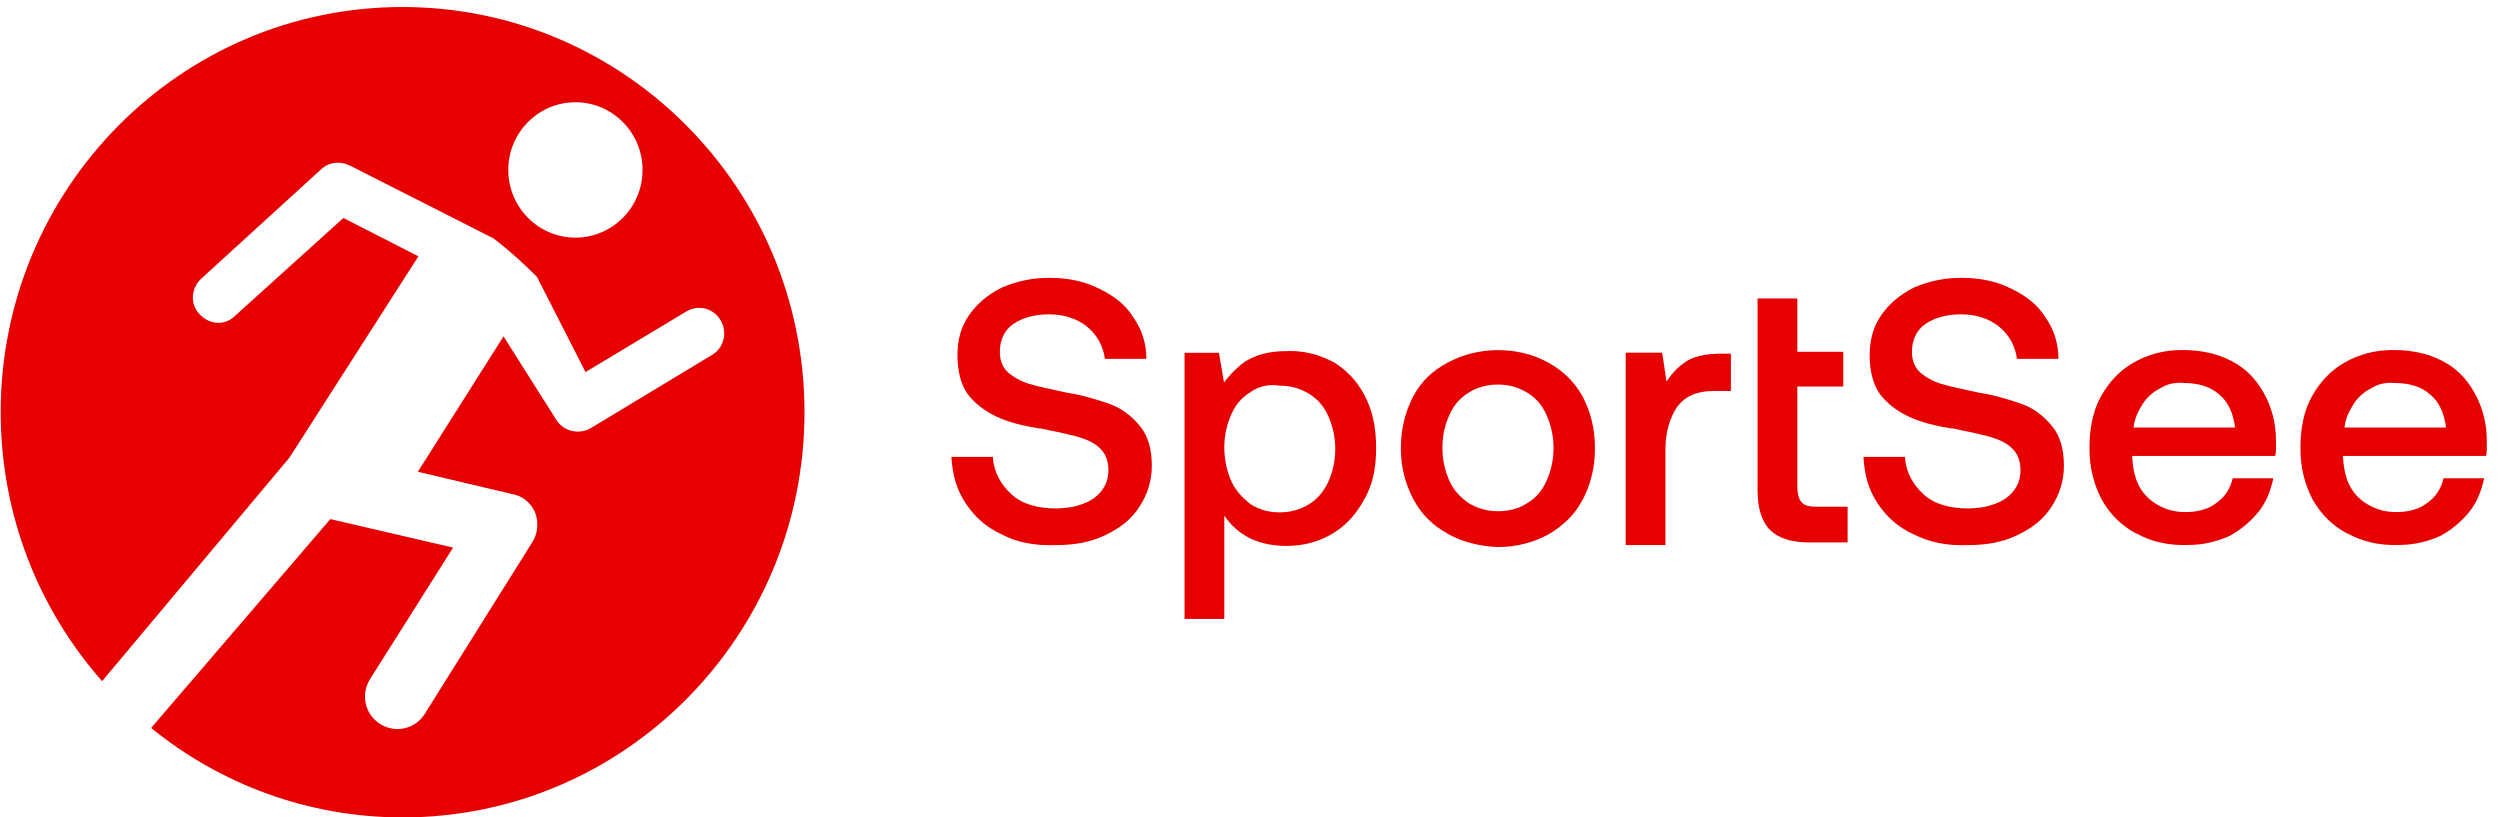 <?xml version="1.0" encoding="UTF-8"?><svg id="Calque_1" xmlns="http://www.w3.org/2000/svg" viewBox="0 0 178 58.2"><defs><style>.cls-1{fill:#e60000;}</style></defs><path class="cls-1" d="M71.33,38.05c-1.13-.51-1.95-1.27-2.58-2.22-.63-.95-.94-2.03-1.01-3.3h2.95c.06,1.08,.57,1.97,1.32,2.66,.75,.7,1.89,1.01,3.14,1.01,1.13,0,2.01-.25,2.7-.7,.69-.51,1.07-1.14,1.07-2.03,0-.63-.19-1.14-.57-1.52-.38-.38-.88-.63-1.51-.82-.63-.19-1.57-.38-2.77-.63h-.13c-1.13-.19-2.14-.44-2.95-.82-.82-.38-1.51-.89-2.07-1.59-.5-.7-.75-1.65-.75-2.79,0-1.08,.25-2.03,.82-2.85,.57-.82,1.32-1.46,2.33-1.97,1.01-.44,2.14-.7,3.39-.7,1.32,0,2.51,.25,3.52,.76,1.07,.51,1.89,1.14,2.45,2.03,.63,.89,.94,1.9,.94,2.98h-2.95c-.13-.95-.57-1.71-1.26-2.28-.69-.57-1.63-.89-2.7-.89s-1.95,.25-2.58,.7c-.63,.44-.94,1.14-.94,1.97,0,.63,.19,1.08,.57,1.46,.38,.32,.88,.63,1.51,.82,.63,.19,1.51,.38,2.7,.63,1.19,.19,2.2,.51,3.08,.82,.88,.32,1.57,.89,2.14,1.59,.57,.7,.82,1.65,.82,2.79,0,1.08-.31,2.03-.88,2.92-.57,.89-1.38,1.52-2.45,2.03-1.07,.51-2.2,.7-3.52,.7-1.45,.06-2.77-.19-3.83-.76Z"/><path class="cls-1" d="M94.9,25.75c.94,.57,1.7,1.33,2.26,2.41,.57,1.08,.82,2.28,.82,3.74s-.25,2.6-.82,3.61c-.57,1.08-1.32,1.9-2.26,2.47-.94,.57-2.07,.89-3.27,.89s-2.2-.25-3.02-.76c-.82-.51-1.38-1.2-1.82-2.03l.38-.63v8.62h-2.83V25.12h2.45l.57,3.36-.63-.63c.5-.82,1.13-1.52,1.89-2.09,.82-.51,1.76-.76,2.95-.76,1.26-.06,2.33,.25,3.33,.76Zm-5.85,2.16c-.63,.38-1.07,.89-1.38,1.59s-.5,1.46-.5,2.35,.19,1.71,.5,2.41c.31,.7,.82,1.2,1.38,1.65,.63,.38,1.26,.57,2.07,.57,.75,0,1.45-.19,2.07-.57,.63-.38,1.07-.95,1.38-1.59,.31-.7,.5-1.46,.5-2.35s-.19-1.65-.5-2.35c-.31-.7-.75-1.2-1.38-1.59-.63-.38-1.32-.57-2.07-.57-.82-.13-1.51,.06-2.07,.44Z"/><path class="cls-1" d="M103.07,37.99c-1.07-.57-1.89-1.4-2.45-2.47-.57-1.08-.88-2.28-.88-3.61s.31-2.6,.88-3.68c.57-1.08,1.38-1.84,2.45-2.41,1.07-.57,2.26-.89,3.58-.89s2.58,.32,3.58,.89c1.07,.57,1.89,1.39,2.45,2.41,.57,1.08,.88,2.28,.88,3.68s-.31,2.6-.88,3.68c-.57,1.08-1.38,1.84-2.45,2.47-1.07,.57-2.26,.89-3.58,.89-1.38-.06-2.58-.38-3.58-.95Zm5.66-2.16c.63-.38,1.07-.89,1.38-1.59,.32-.7,.5-1.46,.5-2.35s-.19-1.65-.5-2.35c-.31-.7-.75-1.2-1.38-1.59-.63-.38-1.32-.57-2.07-.57s-1.51,.19-2.08,.57c-.63,.38-1.07,.89-1.38,1.59-.32,.7-.5,1.46-.5,2.35s.19,1.65,.5,2.35c.31,.7,.82,1.2,1.38,1.59,.63,.38,1.32,.57,2.08,.57s1.51-.19,2.07-.57Z"/><path class="cls-1" d="M118.35,25.12l.5,3.36-.57-.63c.38-.82,.94-1.52,1.57-1.97,.63-.51,1.57-.7,2.76-.7h.63v2.66h-1.26c-1.19,0-2.01,.38-2.58,1.14-.5,.76-.82,1.78-.82,2.98v6.85h-2.83v-13.7h2.58Z"/><path class="cls-1" d="M125.14,21.25h2.83v3.8h3.27v2.47h-3.27v7.1c0,.57,.12,.95,.31,1.14,.19,.25,.57,.32,1.07,.32h2.2v2.54h-2.76c-1.26,0-2.2-.32-2.77-.89-.56-.57-.88-1.52-.88-2.79v-13.7Z"/><path class="cls-1" d="M136.26,38.05c-1.13-.51-1.95-1.27-2.58-2.22-.63-.95-.94-2.03-1-3.3h2.95c.06,1.08,.57,1.97,1.32,2.66,.75,.7,1.89,1.01,3.14,1.01,1.13,0,2.01-.25,2.7-.7,.69-.51,1.07-1.14,1.07-2.03,0-.63-.19-1.14-.57-1.52-.38-.38-.88-.63-1.51-.82-.63-.19-1.57-.38-2.76-.63h-.13c-1.13-.19-2.14-.44-2.95-.82-.82-.38-1.51-.89-2.07-1.59-.5-.7-.75-1.65-.75-2.79,0-1.08,.25-2.03,.82-2.85,.57-.82,1.32-1.46,2.32-1.97,1.01-.44,2.14-.7,3.39-.7,1.32,0,2.51,.25,3.52,.76,1.07,.51,1.89,1.14,2.45,2.03,.63,.89,.94,1.9,.94,2.98h-2.95c-.13-.95-.57-1.71-1.26-2.28-.69-.57-1.63-.89-2.7-.89s-1.95,.25-2.58,.7c-.63,.44-.94,1.14-.94,1.97,0,.63,.19,1.08,.57,1.46,.38,.32,.88,.63,1.51,.82,.63,.19,1.51,.38,2.7,.63,1.2,.19,2.2,.51,3.08,.82,.88,.32,1.57,.89,2.14,1.59,.57,.7,.82,1.65,.82,2.79,0,1.08-.31,2.03-.88,2.92-.57,.89-1.38,1.52-2.45,2.03-1.07,.51-2.2,.7-3.52,.7-1.45,.06-2.7-.19-3.83-.76Z"/><path class="cls-1" d="M152.1,37.99c-1.07-.57-1.88-1.4-2.45-2.41-.57-1.08-.88-2.28-.88-3.68s.25-2.66,.82-3.68c.57-1.01,1.32-1.84,2.33-2.41,1.01-.57,2.14-.89,3.46-.89s2.45,.25,3.46,.76c1.01,.51,1.76,1.27,2.33,2.28,.57,1.01,.88,2.16,.88,3.42v.51c0,.19,0,.38-.06,.57h-10.18v.13c.06,.76,.19,1.46,.5,2.03,.31,.57,.75,1.01,1.32,1.33,.57,.32,1.19,.51,1.95,.51,.88,0,1.63-.19,2.2-.63,.63-.44,1.01-1.01,1.19-1.78h2.89c-.19,.89-.5,1.71-1.07,2.41-.57,.7-1.26,1.27-2.07,1.71-.88,.38-1.82,.63-2.89,.63-1.45,.06-2.7-.25-3.71-.82Zm1.7-10.34c-.5,.25-.94,.63-1.26,1.14-.31,.51-.57,1.01-.63,1.65h7.23c-.13-1.01-.5-1.84-1.13-2.35-.63-.57-1.51-.82-2.51-.82-.63-.06-1.19,.06-1.7,.38Z"/><path class="cls-1" d="M167.12,37.99c-1.07-.57-1.88-1.4-2.45-2.41-.57-1.08-.88-2.28-.88-3.68s.25-2.66,.82-3.68c.57-1.01,1.32-1.84,2.33-2.41,1.01-.57,2.14-.89,3.46-.89s2.45,.25,3.46,.76c1.01,.51,1.76,1.27,2.32,2.28,.57,1.01,.88,2.16,.88,3.42v.51c0,.19,0,.38-.06,.57h-10.18v.13c.06,.76,.19,1.46,.5,2.03,.31,.57,.75,1.01,1.32,1.33,.57,.32,1.19,.51,1.95,.51,.88,0,1.63-.19,2.2-.63,.63-.44,1.01-1.01,1.19-1.78h2.89c-.19,.89-.5,1.71-1.07,2.41-.57,.7-1.26,1.27-2.07,1.71-.88,.38-1.82,.63-2.89,.63-1.45,.06-2.64-.25-3.71-.82Zm1.7-10.34c-.5,.25-.94,.63-1.26,1.14-.31,.51-.57,1.01-.63,1.65h7.23c-.13-1.01-.5-1.84-1.13-2.35-.63-.57-1.51-.82-2.51-.82-.63-.06-1.19,.06-1.7,.38Z"/><path class="cls-1" d="M28.65,.5C12.86,.5,.05,13.42,.05,29.35c0,7.35,2.73,14.06,7.22,19.15l13.34-15.92,9.18-14.33-5.34-2.73-7.73,6.98c-.69,.7-1.82,.63-2.51-.13-.69-.7-.63-1.84,.13-2.54l8.55-7.8c.57-.51,1.32-.57,2.01-.25l10.25,5.2c1.07,.82,2.14,1.78,3.08,2.73l3.46,6.78,7.17-4.31c.82-.51,1.95-.25,2.45,.63,.5,.82,.25,1.97-.63,2.47l-8.61,5.2c-.31,.19-.63,.25-.94,.25-.63,0-1.19-.32-1.51-.82l-3.77-5.96-6.1,9.64,6.73,1.59c.75,.13,1.32,.63,1.63,1.33,.25,.7,.19,1.52-.25,2.16l-7.67,12.24c-.69,1.01-2.01,1.27-3.02,.7-1.13-.63-1.51-2.03-.88-3.17l5.97-9.45-8.74-2.03-12.76,14.87c4.9,3.98,11.13,6.37,17.92,6.37,15.79,0,28.6-12.92,28.6-28.85S44.45,.5,28.65,.5Zm12.32,16.42c-2.64,0-4.78-2.16-4.78-4.82s2.14-4.82,4.78-4.82,4.78,2.16,4.78,4.82-2.14,4.82-4.78,4.82Z"/></svg>